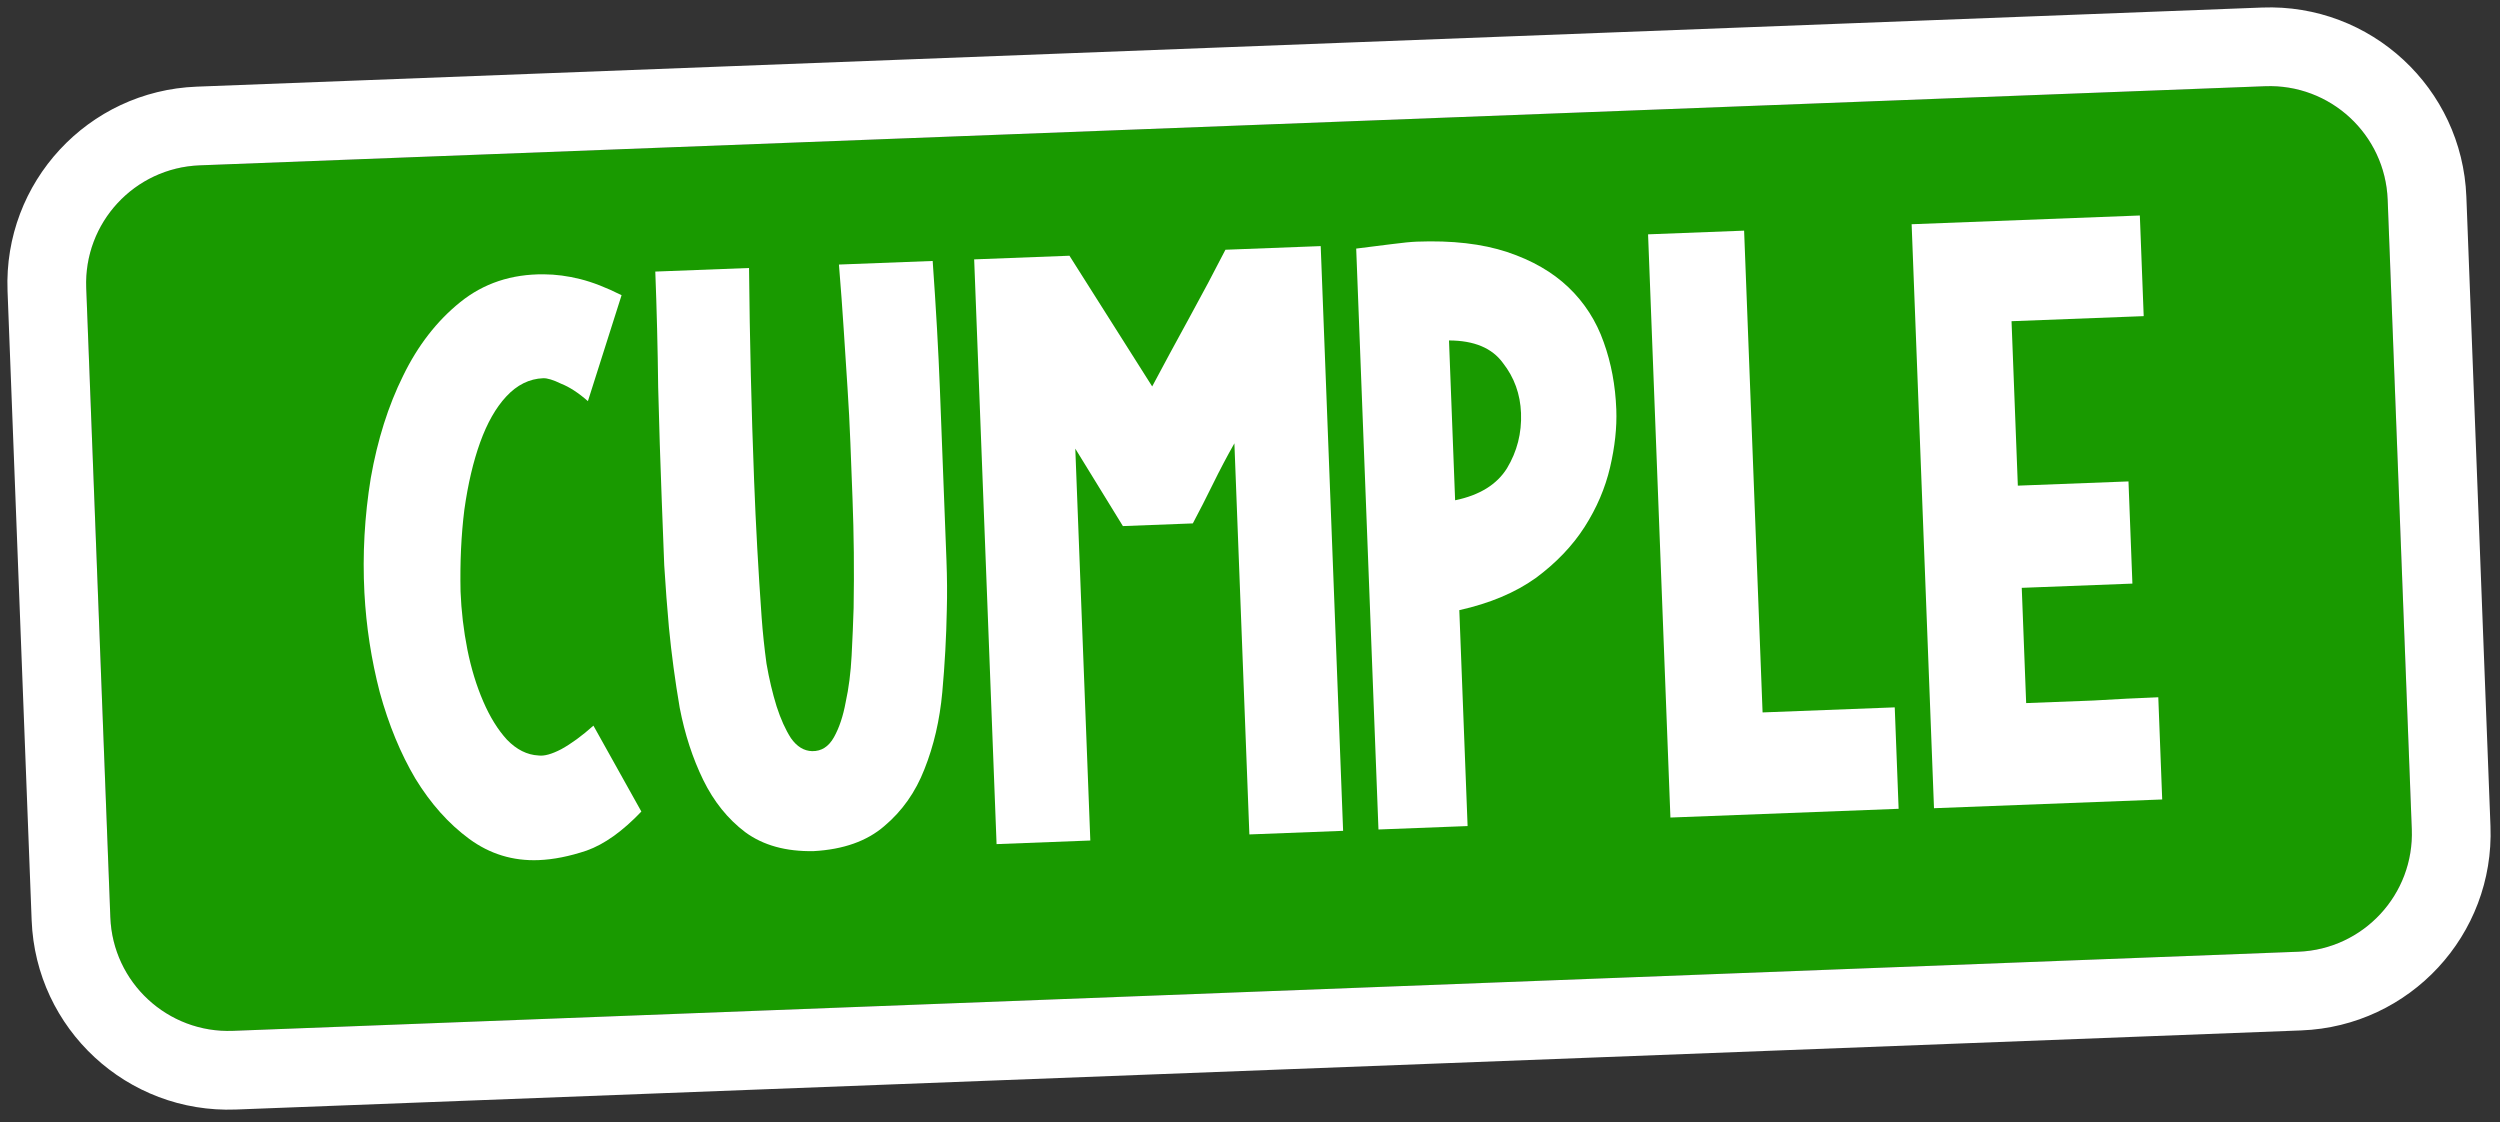 <svg width="127" height="57" viewBox="0 0 127 57" fill="none" xmlns="http://www.w3.org/2000/svg">
<rect x="0" y="0" width="127" height="57" fill="#333333" stroke="none"/>
<path d="M4.38 14.624C4.253 11.313 6.834 8.526 10.146 8.399L115.069 4.38C118.38 4.253 121.167 6.835 121.294 10.146L122.519 42.122C122.646 45.434 120.064 48.221 116.753 48.348L11.83 52.367C8.519 52.493 5.731 49.912 5.605 46.6L4.38 14.624Z" fill="#199A00"/>
<path fill-rule="evenodd" clip-rule="evenodd" d="M9.993 4.402L114.916 0.383C120.435 0.171 125.08 4.474 125.291 9.993L126.516 41.969C126.727 47.488 122.425 52.133 116.906 52.345L11.983 56.364C6.464 56.575 1.819 52.272 1.608 46.754L0.383 14.777C0.171 9.258 4.474 4.613 9.993 4.402ZM10.146 8.399C6.834 8.526 4.253 11.313 4.38 14.624L5.605 46.6C5.731 49.912 8.519 52.493 11.83 52.367L116.753 48.348C120.064 48.221 122.646 45.434 122.519 42.122L121.294 10.146C121.167 6.834 118.38 4.253 115.069 4.38L10.146 8.399Z" fill="white"/>
<path d="M29.866 20.378C29.381 19.953 28.927 19.658 28.503 19.492C28.105 19.298 27.802 19.206 27.594 19.214C26.891 19.241 26.265 19.551 25.714 20.146C25.188 20.713 24.749 21.486 24.395 22.464C24.042 23.441 23.773 24.585 23.589 25.895C23.429 27.178 23.365 28.562 23.396 30.046C23.434 31.035 23.55 32.021 23.744 33.004C23.937 33.961 24.205 34.837 24.548 35.631C24.891 36.426 25.294 37.075 25.756 37.579C26.244 38.081 26.776 38.348 27.35 38.378C27.639 38.419 28.026 38.313 28.511 38.06C29.021 37.779 29.567 37.381 30.146 36.863L32.581 41.227C31.628 42.227 30.703 42.888 29.803 43.209C28.928 43.503 28.113 43.665 27.359 43.694C26.058 43.744 24.884 43.385 23.838 42.617C22.793 41.849 21.88 40.828 21.102 39.555C20.349 38.281 19.746 36.819 19.292 35.168C18.864 33.517 18.604 31.833 18.512 30.116C18.411 28.166 18.519 26.22 18.836 24.279C19.178 22.338 19.725 20.61 20.475 19.096C21.223 17.555 22.192 16.306 23.38 15.349C24.568 14.391 25.984 13.92 27.626 13.935C28.226 13.938 28.841 14.019 29.473 14.177C30.104 14.335 30.805 14.608 31.576 14.996L29.866 20.378Z" fill="white"/>
<path d="M41.258 38.158C41.728 38.166 42.097 37.93 42.365 37.451C42.633 36.971 42.832 36.377 42.961 35.669C43.117 34.959 43.217 34.174 43.262 33.312C43.307 32.45 43.341 31.641 43.364 30.884C43.38 29.919 43.383 28.981 43.374 28.069C43.365 27.158 43.343 26.246 43.308 25.335C43.27 24.347 43.234 23.397 43.199 22.486C43.164 21.575 43.116 20.652 43.054 19.716C42.991 18.754 42.927 17.766 42.862 16.753C42.797 15.739 42.716 14.634 42.618 13.439L47.38 13.257C47.551 15.674 47.673 17.845 47.747 19.771C47.821 21.697 47.895 23.635 47.97 25.587C48.008 26.576 48.044 27.526 48.079 28.436C48.114 29.347 48.12 30.194 48.098 30.977C48.073 32.359 47.996 33.756 47.868 35.168C47.739 36.58 47.437 37.882 46.962 39.073C46.511 40.237 45.831 41.201 44.922 41.966C44.04 42.729 42.844 43.153 41.336 43.237C39.929 43.264 38.771 42.944 37.859 42.275C36.973 41.605 36.262 40.721 35.724 39.621C35.187 38.521 34.788 37.298 34.529 35.953C34.294 34.581 34.111 33.219 33.981 31.869C33.891 30.882 33.812 29.83 33.743 28.712C33.7 27.593 33.658 26.487 33.616 25.394C33.544 23.52 33.484 21.607 33.435 19.655C33.412 17.701 33.364 15.748 33.289 13.796L38.051 13.614C38.069 15.438 38.099 17.248 38.142 19.044C38.184 20.815 38.239 22.598 38.308 24.393C38.395 26.683 38.523 29.011 38.692 31.376C38.747 32.13 38.829 32.908 38.938 33.712C39.072 34.489 39.243 35.212 39.451 35.882C39.658 36.525 39.901 37.063 40.178 37.495C40.481 37.927 40.841 38.148 41.258 38.158Z" fill="white"/>
<path d="M54.625 22.791L55.388 42.698L50.626 42.881L49.488 13.176L54.328 12.991L58.531 19.631C59.139 18.488 59.771 17.317 60.429 16.119C61.087 14.921 61.694 13.777 62.252 12.687L67.092 12.502L68.23 42.206L63.468 42.389L62.707 22.521C62.316 23.213 61.952 23.905 61.614 24.595C61.275 25.286 60.936 25.95 60.596 26.589L57.043 26.725L54.625 22.791Z" fill="white"/>
<path d="M70.026 42.138L68.895 12.628C69.518 12.552 70.114 12.477 70.685 12.403C71.255 12.329 71.684 12.287 71.97 12.276C73.766 12.207 75.297 12.383 76.564 12.803C77.831 13.224 78.87 13.823 79.682 14.6C80.493 15.376 81.089 16.305 81.469 17.385C81.849 18.439 82.062 19.577 82.108 20.8C82.143 21.711 82.037 22.692 81.791 23.744C81.545 24.796 81.114 25.803 80.5 26.765C79.885 27.726 79.058 28.592 78.019 29.361C76.979 30.105 75.684 30.65 74.133 30.996L74.554 41.964L70.026 42.138ZM77.268 20.986C77.231 20.023 76.925 19.174 76.35 18.441C75.799 17.68 74.886 17.298 73.609 17.295L73.92 25.414C75.161 25.158 76.039 24.616 76.555 23.788C77.069 22.935 77.307 22 77.268 20.986Z" fill="white"/>
<path d="M88.601 11.717L89.539 36.191L96.253 35.934L96.45 41.087L84.857 41.531L83.722 11.904L88.601 11.717Z" fill="white"/>
<path d="M108.704 10.947L108.9 16.06L102.186 16.317L102.506 24.671L108.127 24.456L108.326 29.647L102.705 29.862L102.929 35.717C104.022 35.675 105.154 35.632 106.325 35.587C107.521 35.515 108.626 35.46 109.641 35.421L109.84 40.613L98.247 41.057L97.111 11.391L108.704 10.947Z" fill="white"/>
</svg>
